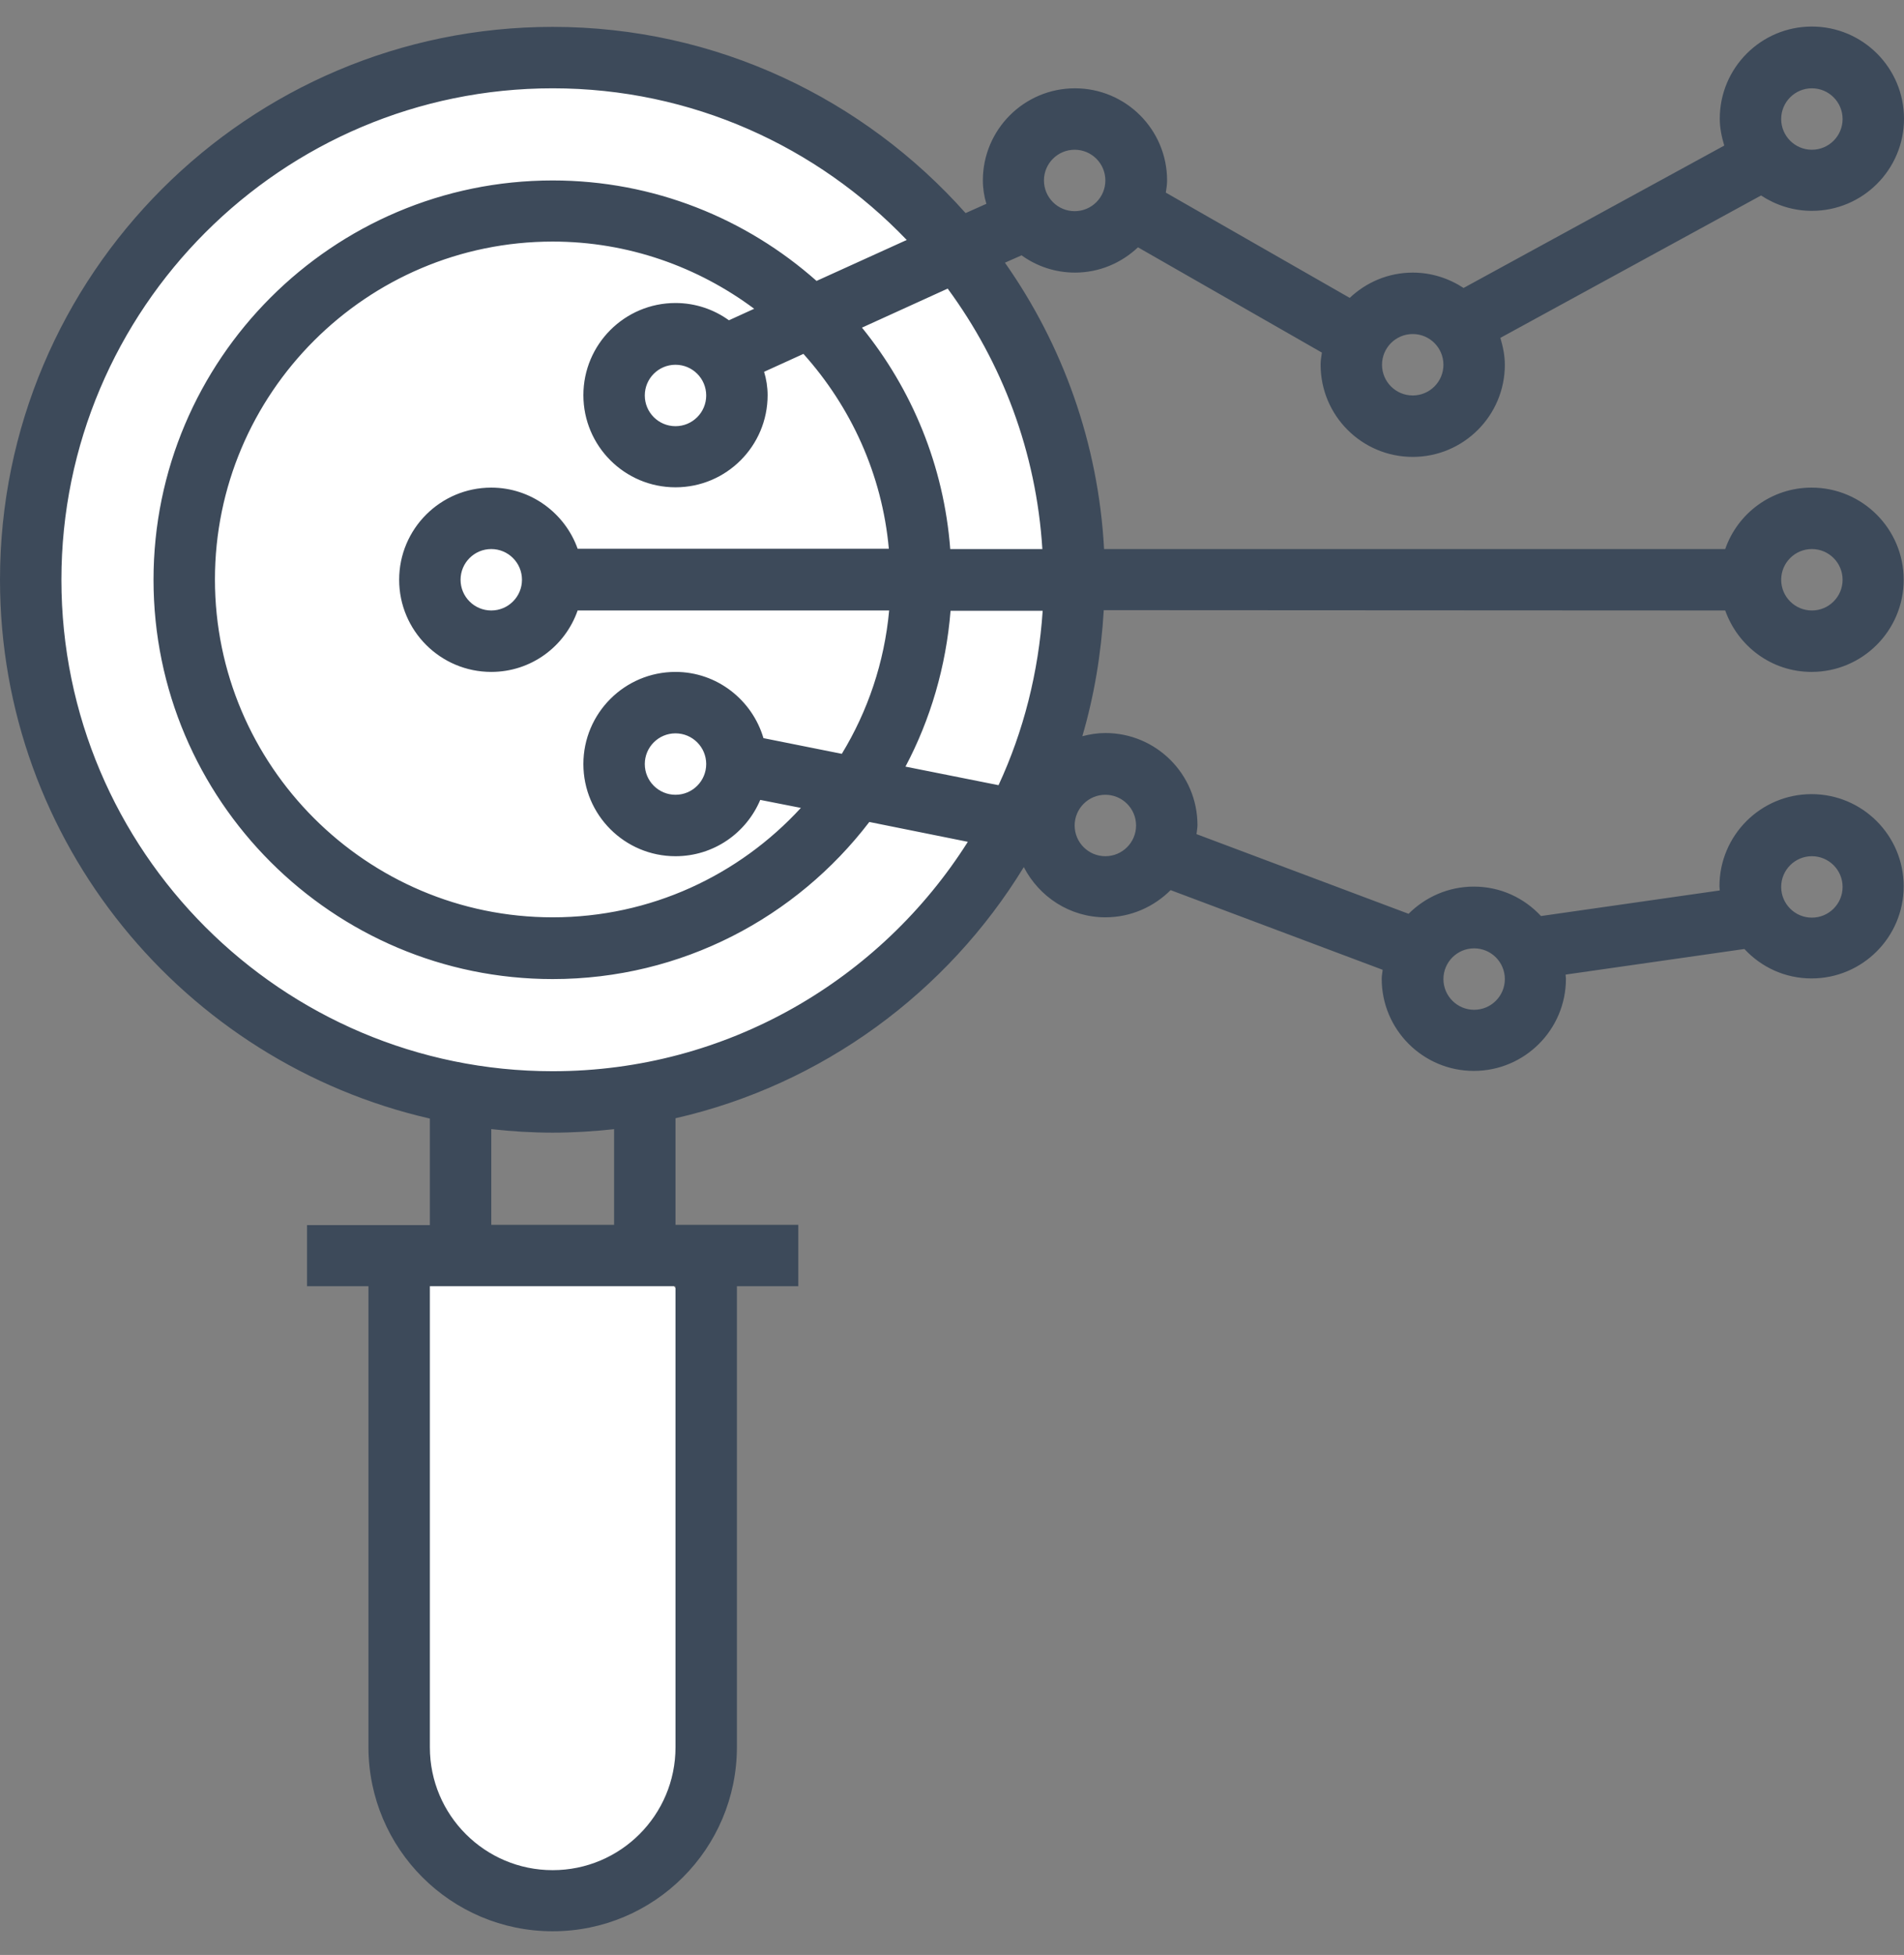 <?xml version="1.0" encoding="utf-8"?>
<!-- Generator: Adobe Illustrator 21.0.0, SVG Export Plug-In . SVG Version: 6.00 Build 0)  -->
<svg version="1.1" id="Слой_1" xmlns="http://www.w3.org/2000/svg" xmlns:xlink="http://www.w3.org/1999/xlink" x="0px" y="0px"
	 viewBox="0 0 595.3 611" style="enable-background:new 0 0 595.3 611;" xml:space="preserve">
<rect x="0" y="0" width="595.3" height="611" fill="#808080" stroke="none"/>
<style type="text/css">
	.st0{fill:#FFFFFF;}
	.st1{fill:#3D4A5A;}
</style>
<g id="Слой_2">
	<ellipse class="st0" cx="171.6" cy="183.5" rx="162.5" ry="159"/>
	<path class="st0" d="M217.1,564.2c0,15.7-12.7,28.3-28.3,28.3h-36.3c-15.7,0-28.3-12.7-28.3-28.3V419.9c0-15.7,12.7-28.3,28.3-28.3
		h36.3c15.7,0,28.3,12.7,28.3,28.3V564.2z"/>
</g>
<g id="Layer_1">
	<g>
		<g>
			<path class="st1" d="M539.4,190.8c4,11.2,14.5,19.2,27,19.2c15.9,0,28.8-12.9,28.8-28.8c0-15.9-12.9-28.8-28.8-28.8
				c-12.5,0-23.1,8-27,19.2H345.2c-1.8-33.2-13-63.9-31-89.5l5.2-2.3c4.7,3.4,10.5,5.4,16.7,5.4c7.6,0,14.5-3,19.7-7.9l57.5,32.9
				c-0.2,1.3-0.4,2.5-0.4,3.8c0,15.9,12.9,28.8,28.8,28.8s28.8-12.9,28.8-28.8c0-2.9-0.6-5.7-1.4-8.4l81.5-44.5
				c4.6,3,10,4.8,15.9,4.8c15.9,0,28.8-12.9,28.8-28.8c0-15.9-12.9-28.8-28.8-28.8s-28.8,12.9-28.8,28.8c0,2.9,0.6,5.7,1.4,8.4
				L457.6,90c-4.6-3-10-4.8-15.9-4.8c-7.6,0-14.5,3-19.7,7.9l-57.5-32.9c0.2-1.3,0.4-2.5,0.4-3.8c0-15.9-12.9-28.8-28.8-28.8
				c-15.9,0-28.8,12.9-28.8,28.8c0,2.5,0.4,5,1.1,7.3l-6.5,2.9C270.2,31,224.1,8.4,172.8,8.4C77.5,8.4,0,85.9,0,181.2
				c0,82.1,57.6,150.8,134.4,168.4v33.3H96V402h19.2v144c0,31.8,25.8,57.6,57.6,57.6s57.6-25.8,57.6-57.6V402h19.2v-19.2h-38.4
				v-33.3c46-10.5,85-39.4,108.9-78.5c4.8,9.3,14.4,15.7,25.5,15.7c8,0,15.2-3.3,20.4-8.5l66.3,24.9c-0.1,1-0.3,1.9-0.3,2.8
				c0,15.9,12.9,28.8,28.8,28.8s28.8-12.9,28.8-28.8c0-0.4-0.1-0.8-0.1-1.3l55.9-8c5.3,5.7,12.7,9.2,21,9.2
				c15.9,0,28.8-12.9,28.8-28.8c0-15.9-12.9-28.8-28.8-28.8s-28.8,12.9-28.8,28.8c0,0.4,0.1,0.8,0.1,1.3l-55.9,8
				c-5.3-5.7-12.7-9.2-21-9.2c-8,0-15.2,3.3-20.4,8.5l-66.3-24.9c0.1-1,0.3-1.9,0.3-2.8c0-15.9-12.9-28.8-28.8-28.8
				c-2.5,0-4.9,0.4-7.2,1c3.7-12.6,5.9-25.8,6.7-39.4L539.4,190.8L539.4,190.8z M566.5,171.6c5.3,0,9.6,4.3,9.6,9.6
				c0,5.3-4.3,9.6-9.6,9.6c-5.3,0-9.6-4.3-9.6-9.6C556.9,175.9,561.2,171.6,566.5,171.6z M566.5,27.6c5.3,0,9.6,4.3,9.6,9.6
				s-4.3,9.6-9.6,9.6c-5.3,0-9.6-4.3-9.6-9.6S561.2,27.6,566.5,27.6z M441.7,104.4c5.3,0,9.6,4.3,9.6,9.6c0,5.3-4.3,9.6-9.6,9.6
				c-5.3,0-9.6-4.3-9.6-9.6C432.1,108.7,436.4,104.4,441.7,104.4z M336,46.8c5.3,0,9.6,4.3,9.6,9.6S341.3,66,336,66
				c-5.3,0-9.6-4.3-9.6-9.6S330.7,46.8,336,46.8z M566.5,267.6c5.3,0,9.6,4.3,9.6,9.6s-4.3,9.6-9.6,9.6c-5.3,0-9.6-4.3-9.6-9.6
				S561.2,267.6,566.5,267.6z M460.9,296.4c5.3,0,9.6,4.3,9.6,9.6s-4.3,9.6-9.6,9.6c-5.3,0-9.6-4.3-9.6-9.6S455.6,296.4,460.9,296.4
				z M211.2,546.1c0,21.2-17.2,38.4-38.4,38.4s-38.4-17.2-38.4-38.4V402h76.8L211.2,546.1L211.2,546.1z M153.6,382.8v-29.9
				c6.3,0.7,12.7,1.1,19.2,1.1s12.9-0.4,19.2-1.1v29.9H153.6z M172.8,334.8c-84.7,0-153.6-68.9-153.6-153.6
				c0-84.7,68.9-153.6,153.6-153.6c43.5,0,82.7,18.2,110.7,47.4l-28.2,12.8c-22-19.5-50.9-31.4-82.5-31.4
				C104,56.4,48,112.4,48,181.2C48,250,104,306,172.8,306c40.4,0,76.2-19.3,99-49.1l30.8,6.2C275.4,306.1,227.4,334.8,172.8,334.8z
				 M153.6,152.4c-15.9,0-28.8,12.9-28.8,28.8c0,15.9,12.9,28.8,28.8,28.8c12.5,0,23.1-8,27-19.2H278c-1.5,16.3-6.7,31.5-14.8,44.8
				l-24.5-4.9c-3.5-11.9-14.5-20.7-27.5-20.7c-15.9,0-28.8,12.9-28.8,28.8s12.9,28.8,28.8,28.8c11.9,0,22.1-7.2,26.5-17.6l12.7,2.5
				c-19.3,21-46.9,34.2-77.6,34.2c-58.2,0-105.6-47.4-105.6-105.6c0-58.2,47.4-105.6,105.6-105.6c23.6,0,45.4,7.9,63,21l-7.9,3.6
				c-4.7-3.4-10.5-5.4-16.7-5.4c-15.9,0-28.8,12.9-28.8,28.8c0,15.9,12.9,28.8,28.8,28.8s28.8-12.9,28.8-28.8c0-2.5-0.4-5-1.1-7.3
				l12.3-5.6c14.8,16.5,24.6,37.6,26.7,60.9h-97.3C176.7,160.5,166.1,152.4,153.6,152.4z M163.2,181.2c0,5.3-4.3,9.6-9.6,9.6
				s-9.6-4.3-9.6-9.6c0-5.3,4.3-9.6,9.6-9.6S163.2,175.9,163.2,181.2z M220.8,238.8c0,5.3-4.3,9.6-9.6,9.6s-9.6-4.3-9.6-9.6
				s4.3-9.6,9.6-9.6S220.8,233.5,220.8,238.8z M220.8,123.6c0,5.3-4.3,9.6-9.6,9.6s-9.6-4.3-9.6-9.6s4.3-9.6,9.6-9.6
				S220.8,118.3,220.8,123.6z M312.2,245.4l-29.1-5.8c7.8-14.7,12.7-31.3,14.1-48.7H326C324.7,210.2,320,228.6,312.2,245.4z
				 M297.1,171.6c-2-26.1-12-50-27.6-69.2l26.8-12.2c17,23.1,27.7,51,29.6,81.4H297.1z M345.6,248.4c5.3,0,9.6,4.3,9.6,9.6
				c0,5.3-4.3,9.6-9.6,9.6c-5.3,0-9.6-4.3-9.6-9.6C336,252.7,340.3,248.4,345.6,248.4z"/>
		</g>
	</g>
</g>
</svg>
